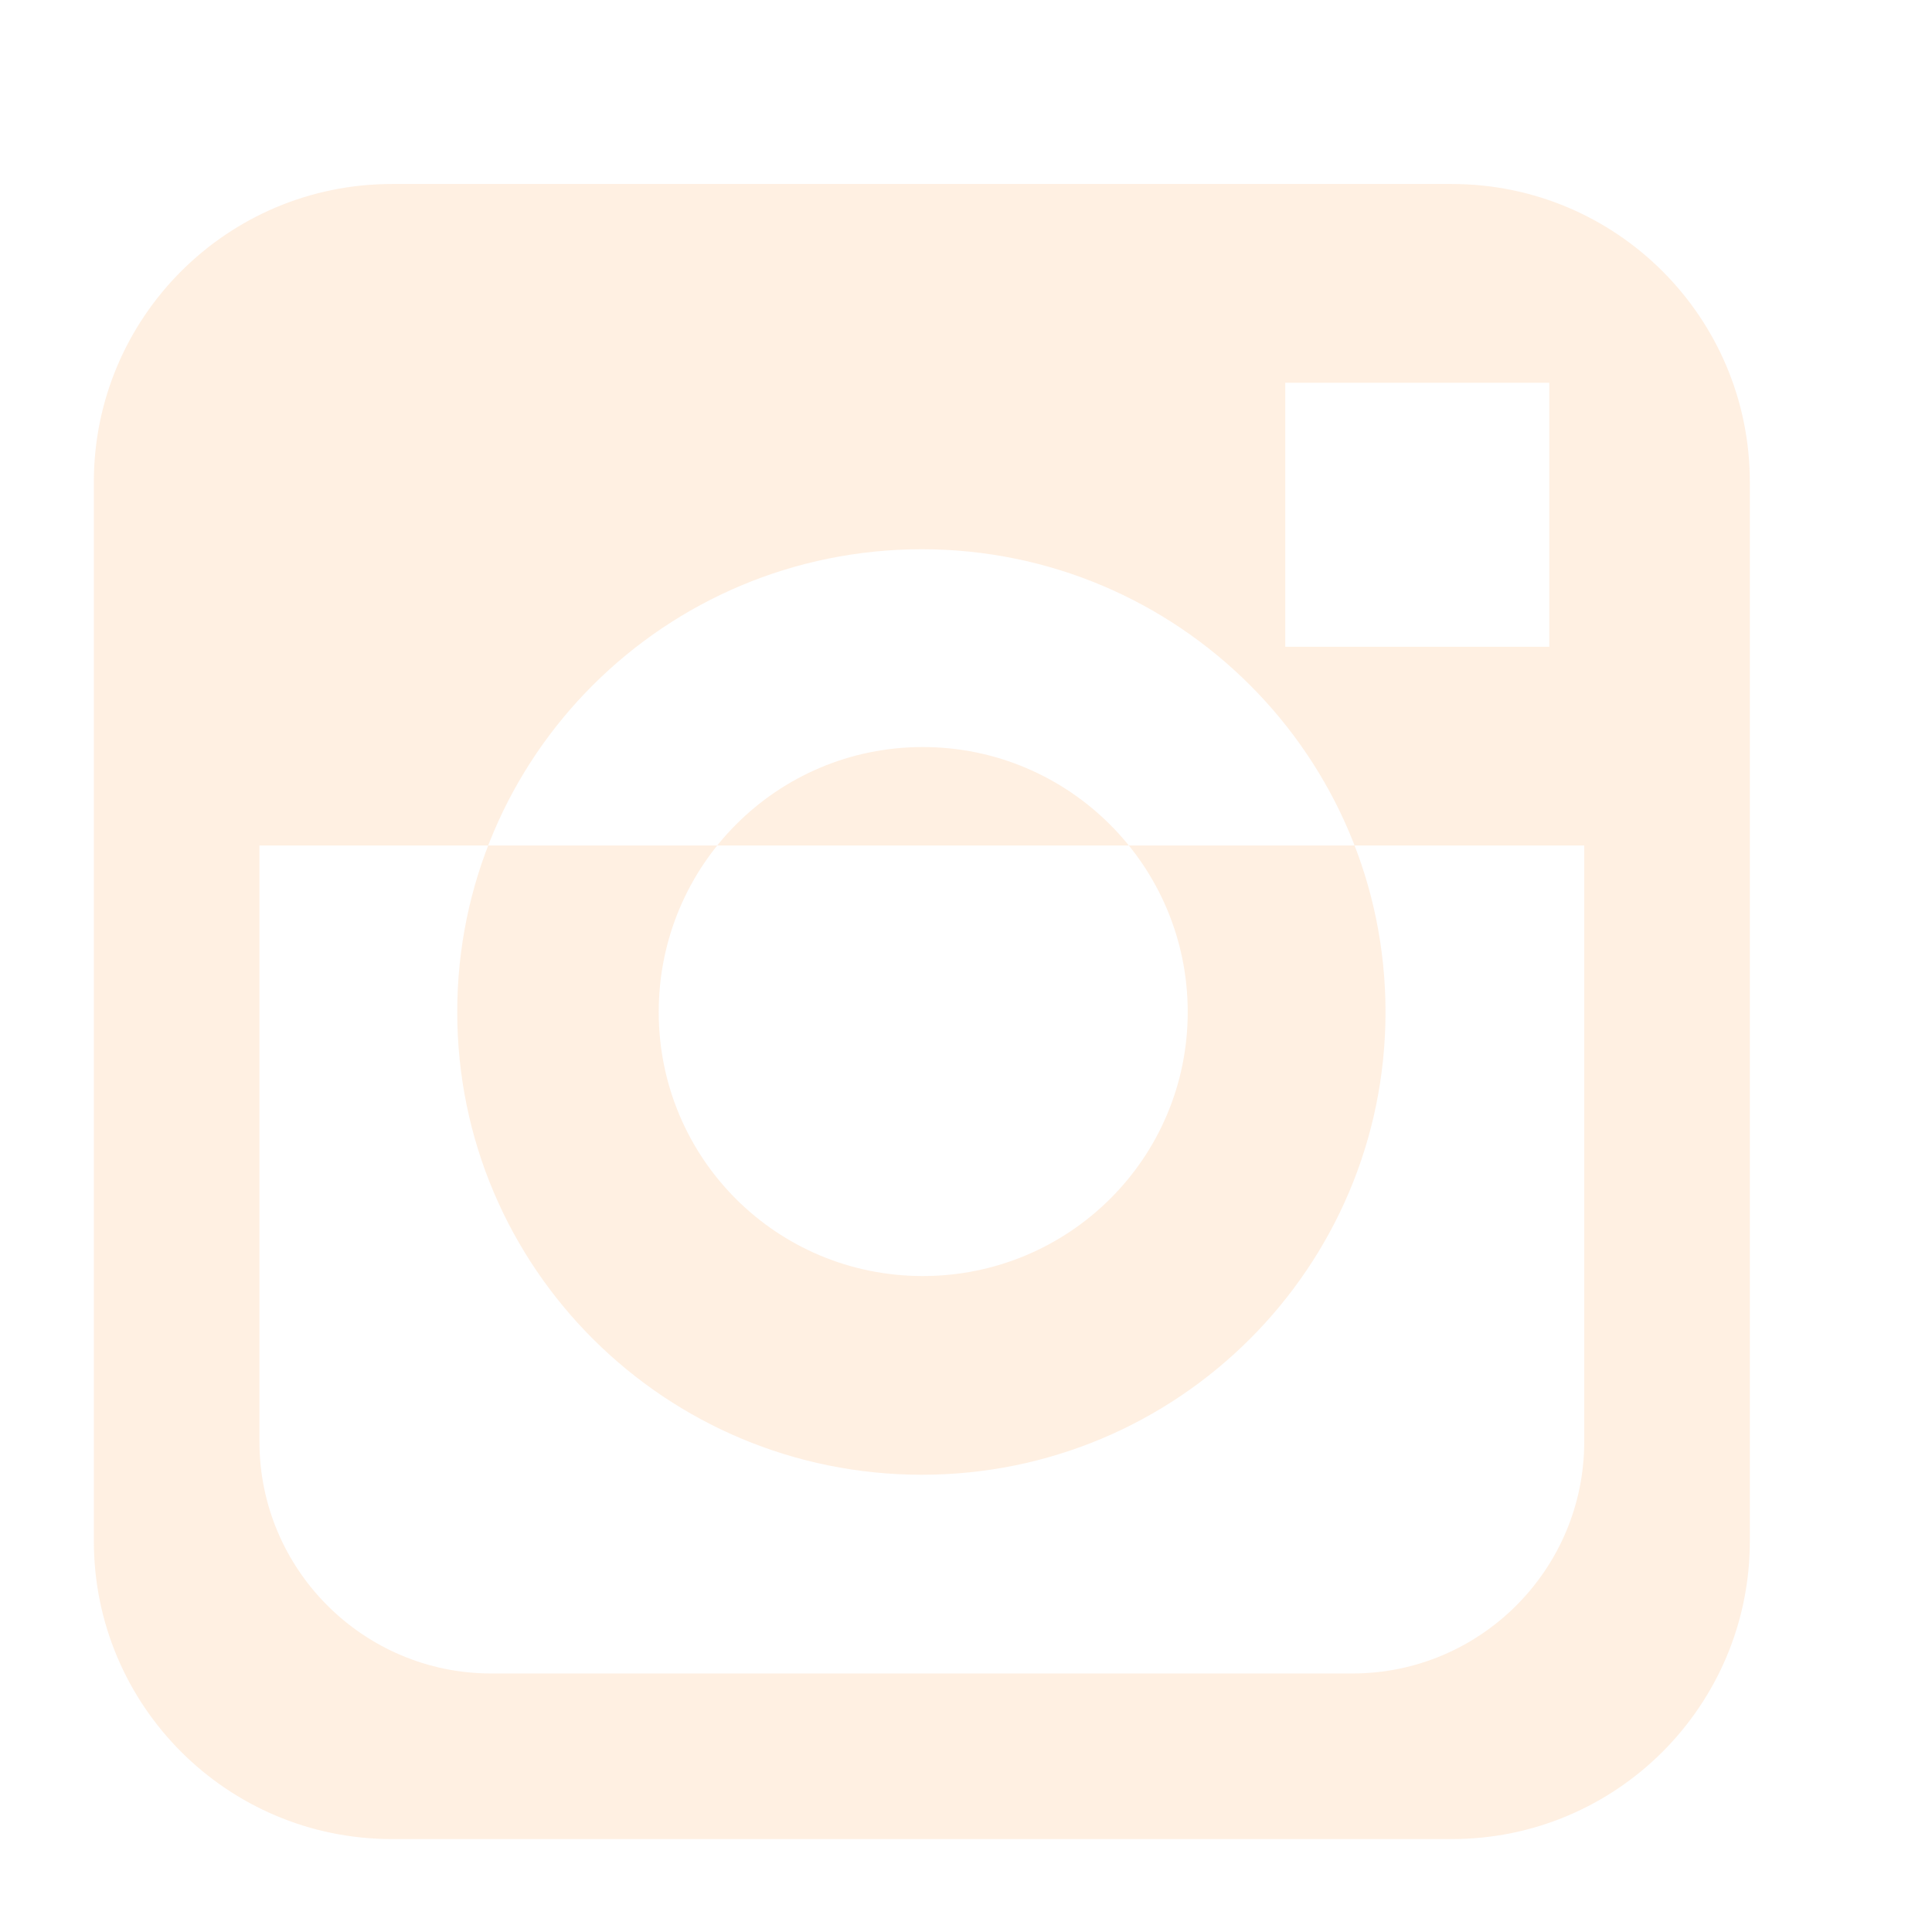 <svg xmlns="http://www.w3.org/2000/svg" viewBox="0 0 21 21" width="21" height="21">
	<style>
		tspan { white-space:pre }
		.shp0 { fill: #ffb370 } 
	</style>
	<g id="hero image">
		<g id="left bar">
			<g id="social" style="opacity: 0.2">
				<path id="instagram" fill-rule="evenodd" class="shp0" d="M15.78 19.99L4.26 19.99C2.47 19.99 1.02 18.54 1.02 16.75L1.02 5.24C1.02 3.45 2.47 2 4.26 2L15.78 2C17.57 2 19.02 3.45 19.02 5.24L19.02 16.75C19.02 18.54 17.57 19.99 15.78 19.99ZM5.34 18.19L14.7 18.19C16.09 18.19 17.22 17.06 17.22 15.67L17.22 9.19L2.82 9.19L2.82 15.67C2.82 17.06 3.95 18.19 5.34 18.19ZM13.97 4.16L16.84 4.16L16.84 7.03L13.97 7.03L13.97 4.16ZM10.02 5.97C12.8 5.97 15.06 8.22 15.06 11C15.06 13.78 12.8 16.03 10.02 16.03C7.23 16.03 4.97 13.78 4.97 11C4.97 8.22 7.23 5.97 10.02 5.97ZM10.03 8.12C11.62 8.12 12.91 9.41 12.91 11C12.91 12.59 11.62 13.87 10.03 13.87C8.44 13.87 7.16 12.59 7.16 11C7.16 9.41 8.44 8.12 10.03 8.12Z" />
			</g>
		</g>
	</g>
</svg>